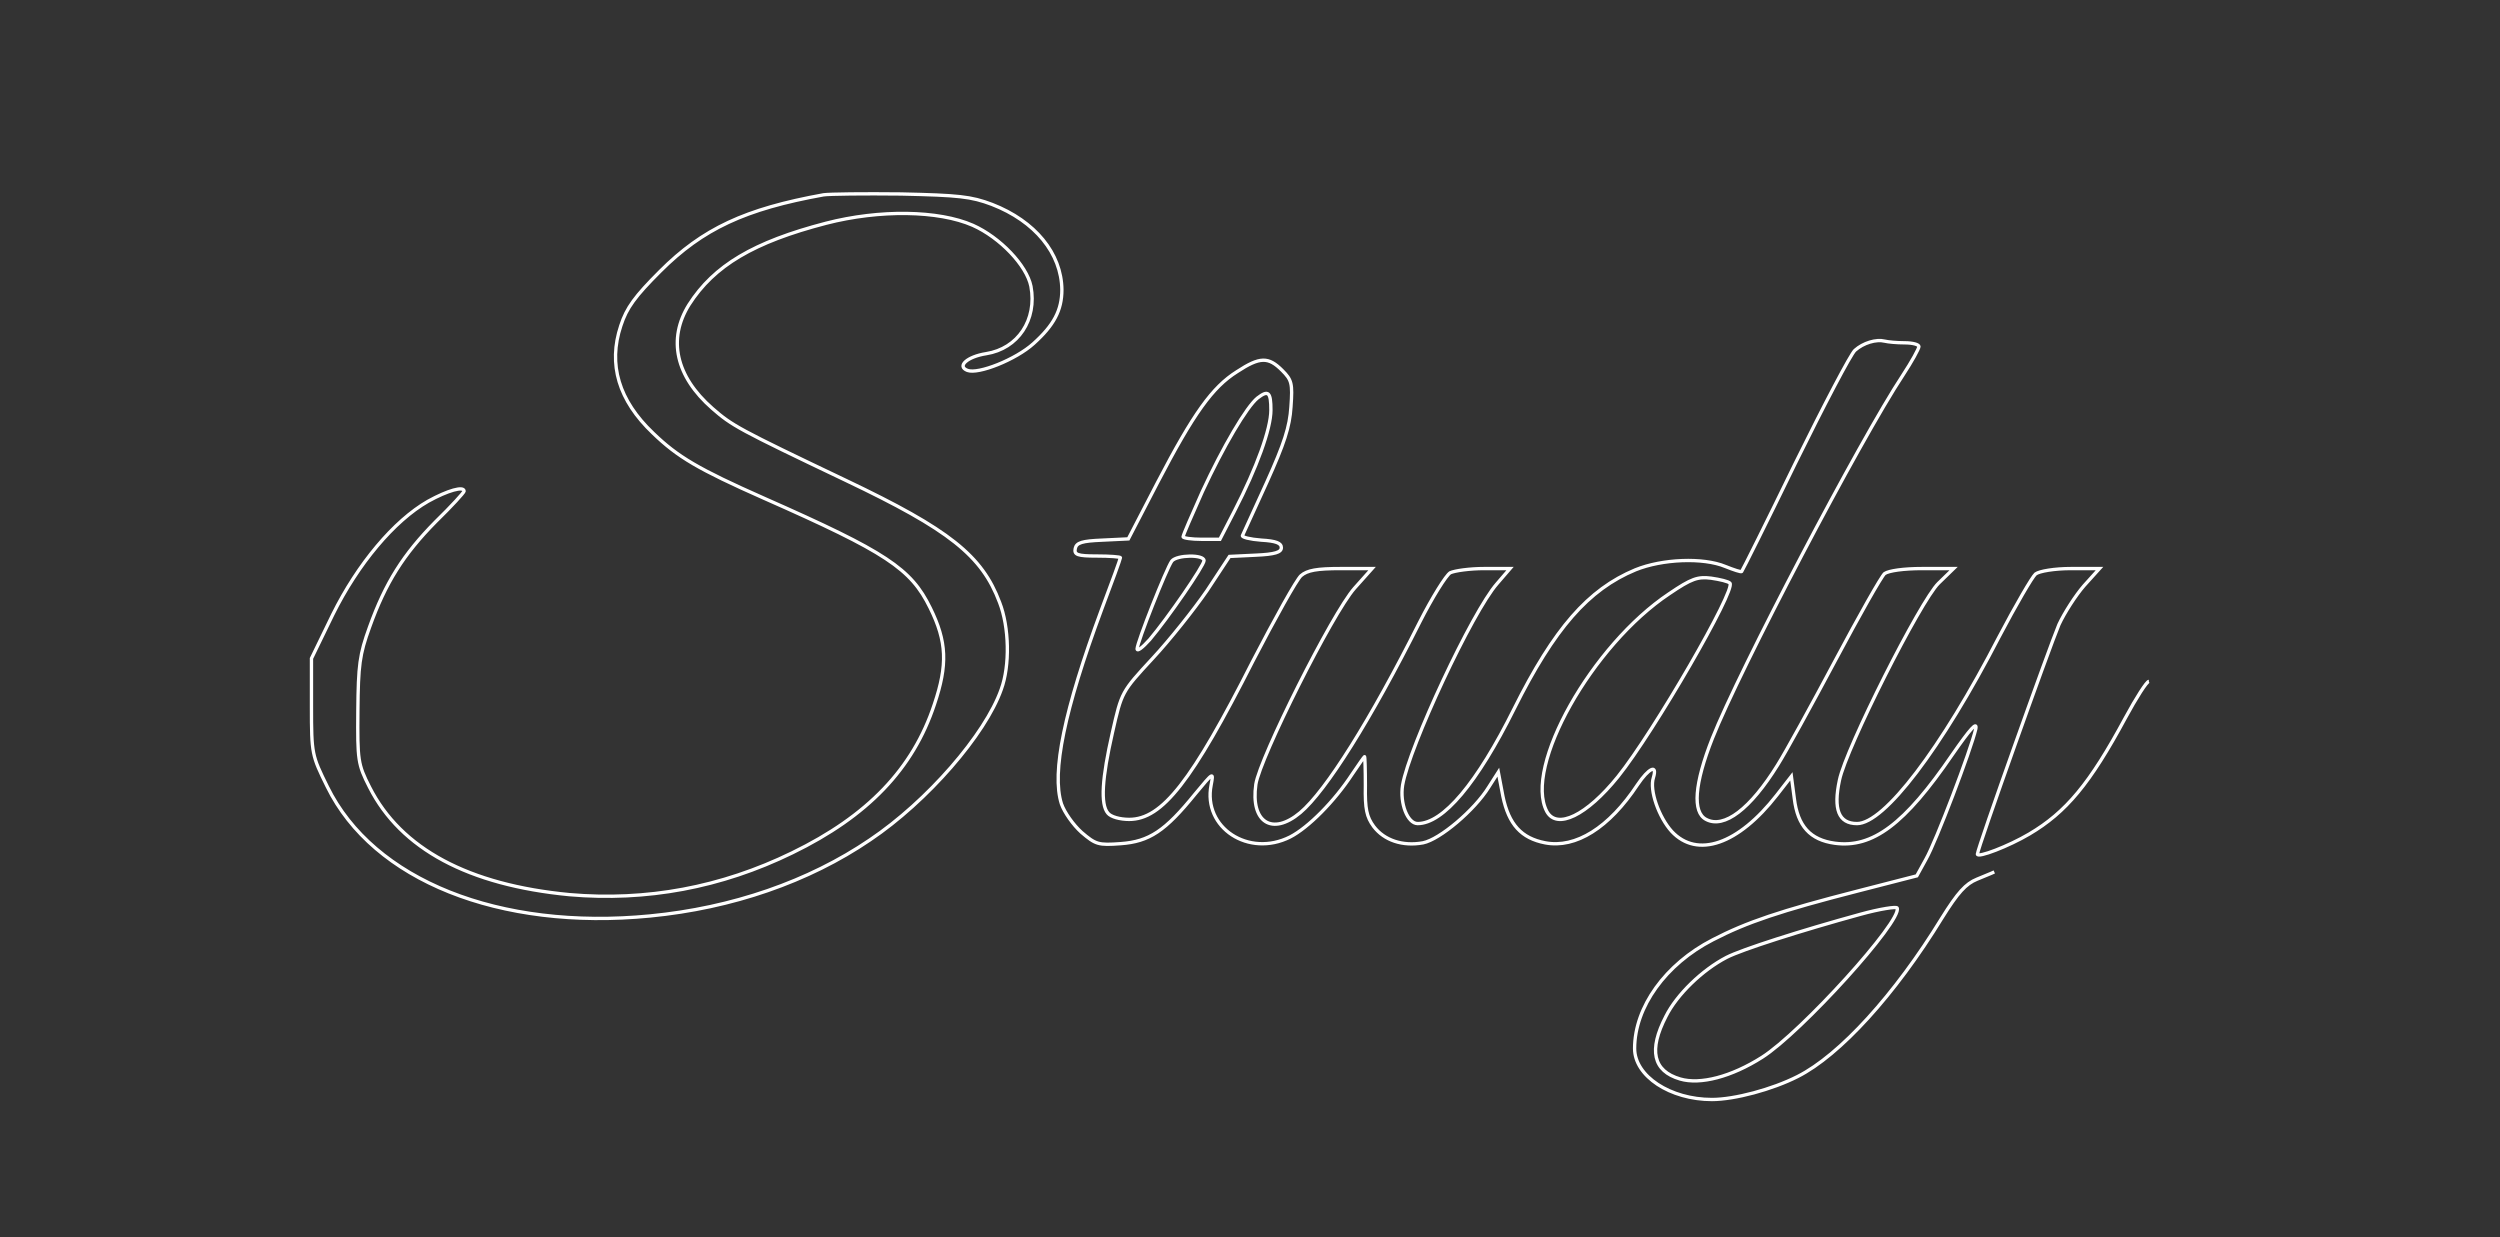 <svg version="1.1" id="Camada_1" xmlns="http://www.w3.org/2000/svg" xmlns:xlink="http://www.w3.org/1999/xlink" x="0px" y="0px"
	 viewBox="0 0 598 296" style="enable-background:new 0 0 598 296;" xml:space="preserve">
	 <rect x="0" y="0" width="598" height="296" fill="#333333" stroke="none"/>
	 <defs>
	 <style>


	 #Camada_1{

	 fill:rgba(255, 255, 255, 0);
	 stroke-dasharray:18800;
	 stroke-dashoffset:0;
	 -webkit-animation: dash 14s linear forwards;
	 -o-animaiton: dash 14s linear forwards;
	 -moz-animation: dash 14s linear forwards;
	 animation: dash 18s linear forwards;
	 }

	 @-webkit-keyframes dash{
	 from{
	 stroke-dashoffset: 18800;

	 }
	 to{
	 stroke-dashoffset: 0;
	 fill:rgba(255, 255, 255, 1);
	 }}



	 </style>
	 </defs>
<style type="text/css">
		.st0{stroke:rgba(255,255,255,1);stroke-width:8;stroke-miterlimit:10;}
</style>
<g transform="translate(0,307) scale(0.1,-0.1)">
	<path class="st0" d="M2373,2581c-50,19-80,22-218,25c-88,1-171,0-185-2c-188-34-289-81-391-183c-60-60-80-87-94-130
		c-31-93-5-179,77-257c59-57,108-86,266-156c292-129,351-168,397-262c40-81,42-136,10-231c-51-154-159-267-340-355
		c-170-83-349-116-533-100c-241,23-403,109-478,257c-28,55-29,64-28,183c1,109,4,134,28,200c38,106,81,174,158,252
		c38,37,68,70,68,73c0,13-39,2-86-24c-82-47-168-150-228-271l-51-105v-115c0-114,1-117,38-192c110-224,411-344,772-309
		c196,19,379,82,526,182c137,92,276,252,314,360c21,57,19,149-4,208c-42,112-120,174-368,292c-258,123-272,131-319,172
		c-88,77-107,166-56,248c60,94,155,150,328,195c128,33,269,31,351-5c65-29,129-96,139-146c15-80-31-149-107-161c-45-7-71-30-45-40
		c26-10,116,26,158,64c49,44,68,80,68,129C2539,2464,2476,2541,2373,2581z M5140,1440c-5,0-30-39-56-87c-85-158-142-226-230-278
		c-49-29-124-58-124-48c0,13,173,497,195,549c13,28,40,70,60,93l37,41h-68c-39,0-76-6-85-13c-8-7-47-74-87-150
		c-139-269-275-447-340-447c-44,0-57,34-42,104c16,77,194,429,237,471l36,35h-75c-44,0-80-5-90-12c-8-7-61-101-118-208
		s-119-220-138-250c-65-105-128-153-171-130c-33,17-28,85,15,194c64,162,353,713,456,869c21,32,38,63,38,68s-15,9-34,9
		c-19,0-40,2-48,4c-20,5-51-4-71-22c-10-9-74-131-143-271c-68-140-126-256-128-258c-1-2-19,4-39,12c-53,22-151,18-215-8
		c-113-47-194-140-290-332c-89-179-170-275-231-275c-24,0-43,48-36,92c16,92,167,415,226,482l31,36h-62c-34,0-70-5-81-10
		c-10-6-43-59-73-118c-117-233-224-404-286-456c-67-56-119-23-106,68c10,64,183,409,236,469l42,47h-75c-57,0-80-4-95-17
		c-11-10-62-102-115-204c-146-288-217-379-296-379c-22,0-44,6-51,15c-18,21-14,83,11,193c22,97,22,97,96,177c41,44,99,117,130,162
		l54,82l62,3c47,2,62,7,62,18c0,11-13,16-48,18c-27,2-47,7-45,11c2,4,28,61,58,127c42,93,55,133,58,181c4,56,2,64-21,87
		c-33,33-53,33-108-3c-59-37-104-100-190-265l-70-135l-62-3c-49-2-62-6-65-20c-3-15,5-18,52-18c31,0,56-2,56-4c0-3-20-58-45-124
		c-89-240-120-390-96-465c7-20,28-50,48-68c34-29,40-31,94-27c68,5,106,30,178,119c44,53,44,53,38,21c-20-102,90-174,189-124
		c43,22,106,85,149,151c15,22,28,41,29,41c1,0,2-31,2-69c-1-56,3-75,20-98c25-33,69-48,118-39c40,8,123,78,157,133l23,36l11-58
		c14-67,44-100,101-111c73-14,153,36,221,139c27,40,48,50,38,17c-10-30,13-95,44-129c61-65,159-31,251,87l35,45l7-53
		c8-66,38-99,97-107c90-12,167,45,281,212c43,62,60,81,56,61c-12-51-95-269-119-311l-22-40l-140-36c-187-48-267-75-348-117
		c-113-58-187-161-187-260c0-66,85-122,185-122c54,0,144,24,205,55c101,51,233,196,345,379c38,61,57,82,84,93
		c189,75,278,157,374,342C5156,1410,5164,1440,5140,1440z M2876,1894c50,108,106,203,132,224c26,20,32,14,32-29c0-45-34-138-87-241
		l-35-68h-44c-24,0-44,3-44,6C2830,1790,2851,1838,2876,1894z M2803,1728c12,15,77,16,77,1c0-12-86-137-130-189c-17-19-30-29-30-22
		C2720,1533,2790,1710,2803,1728z M3870,1212c-75-93-146-127-170-83c-56,106,108,398,293,521c53,36,68,41,100,37c21-3,42-8,45-12
		C4153,1660,3956,1319,3870,1212z M4215,541c-74-47-148-66-196-52c-65,19-76,69-34,150c26,52,87,111,145,141c37,19,178,64,320,103
		c47,13,87,19,88,15C4551,868,4308,600,4215,541z"/>
</g>
</svg>

